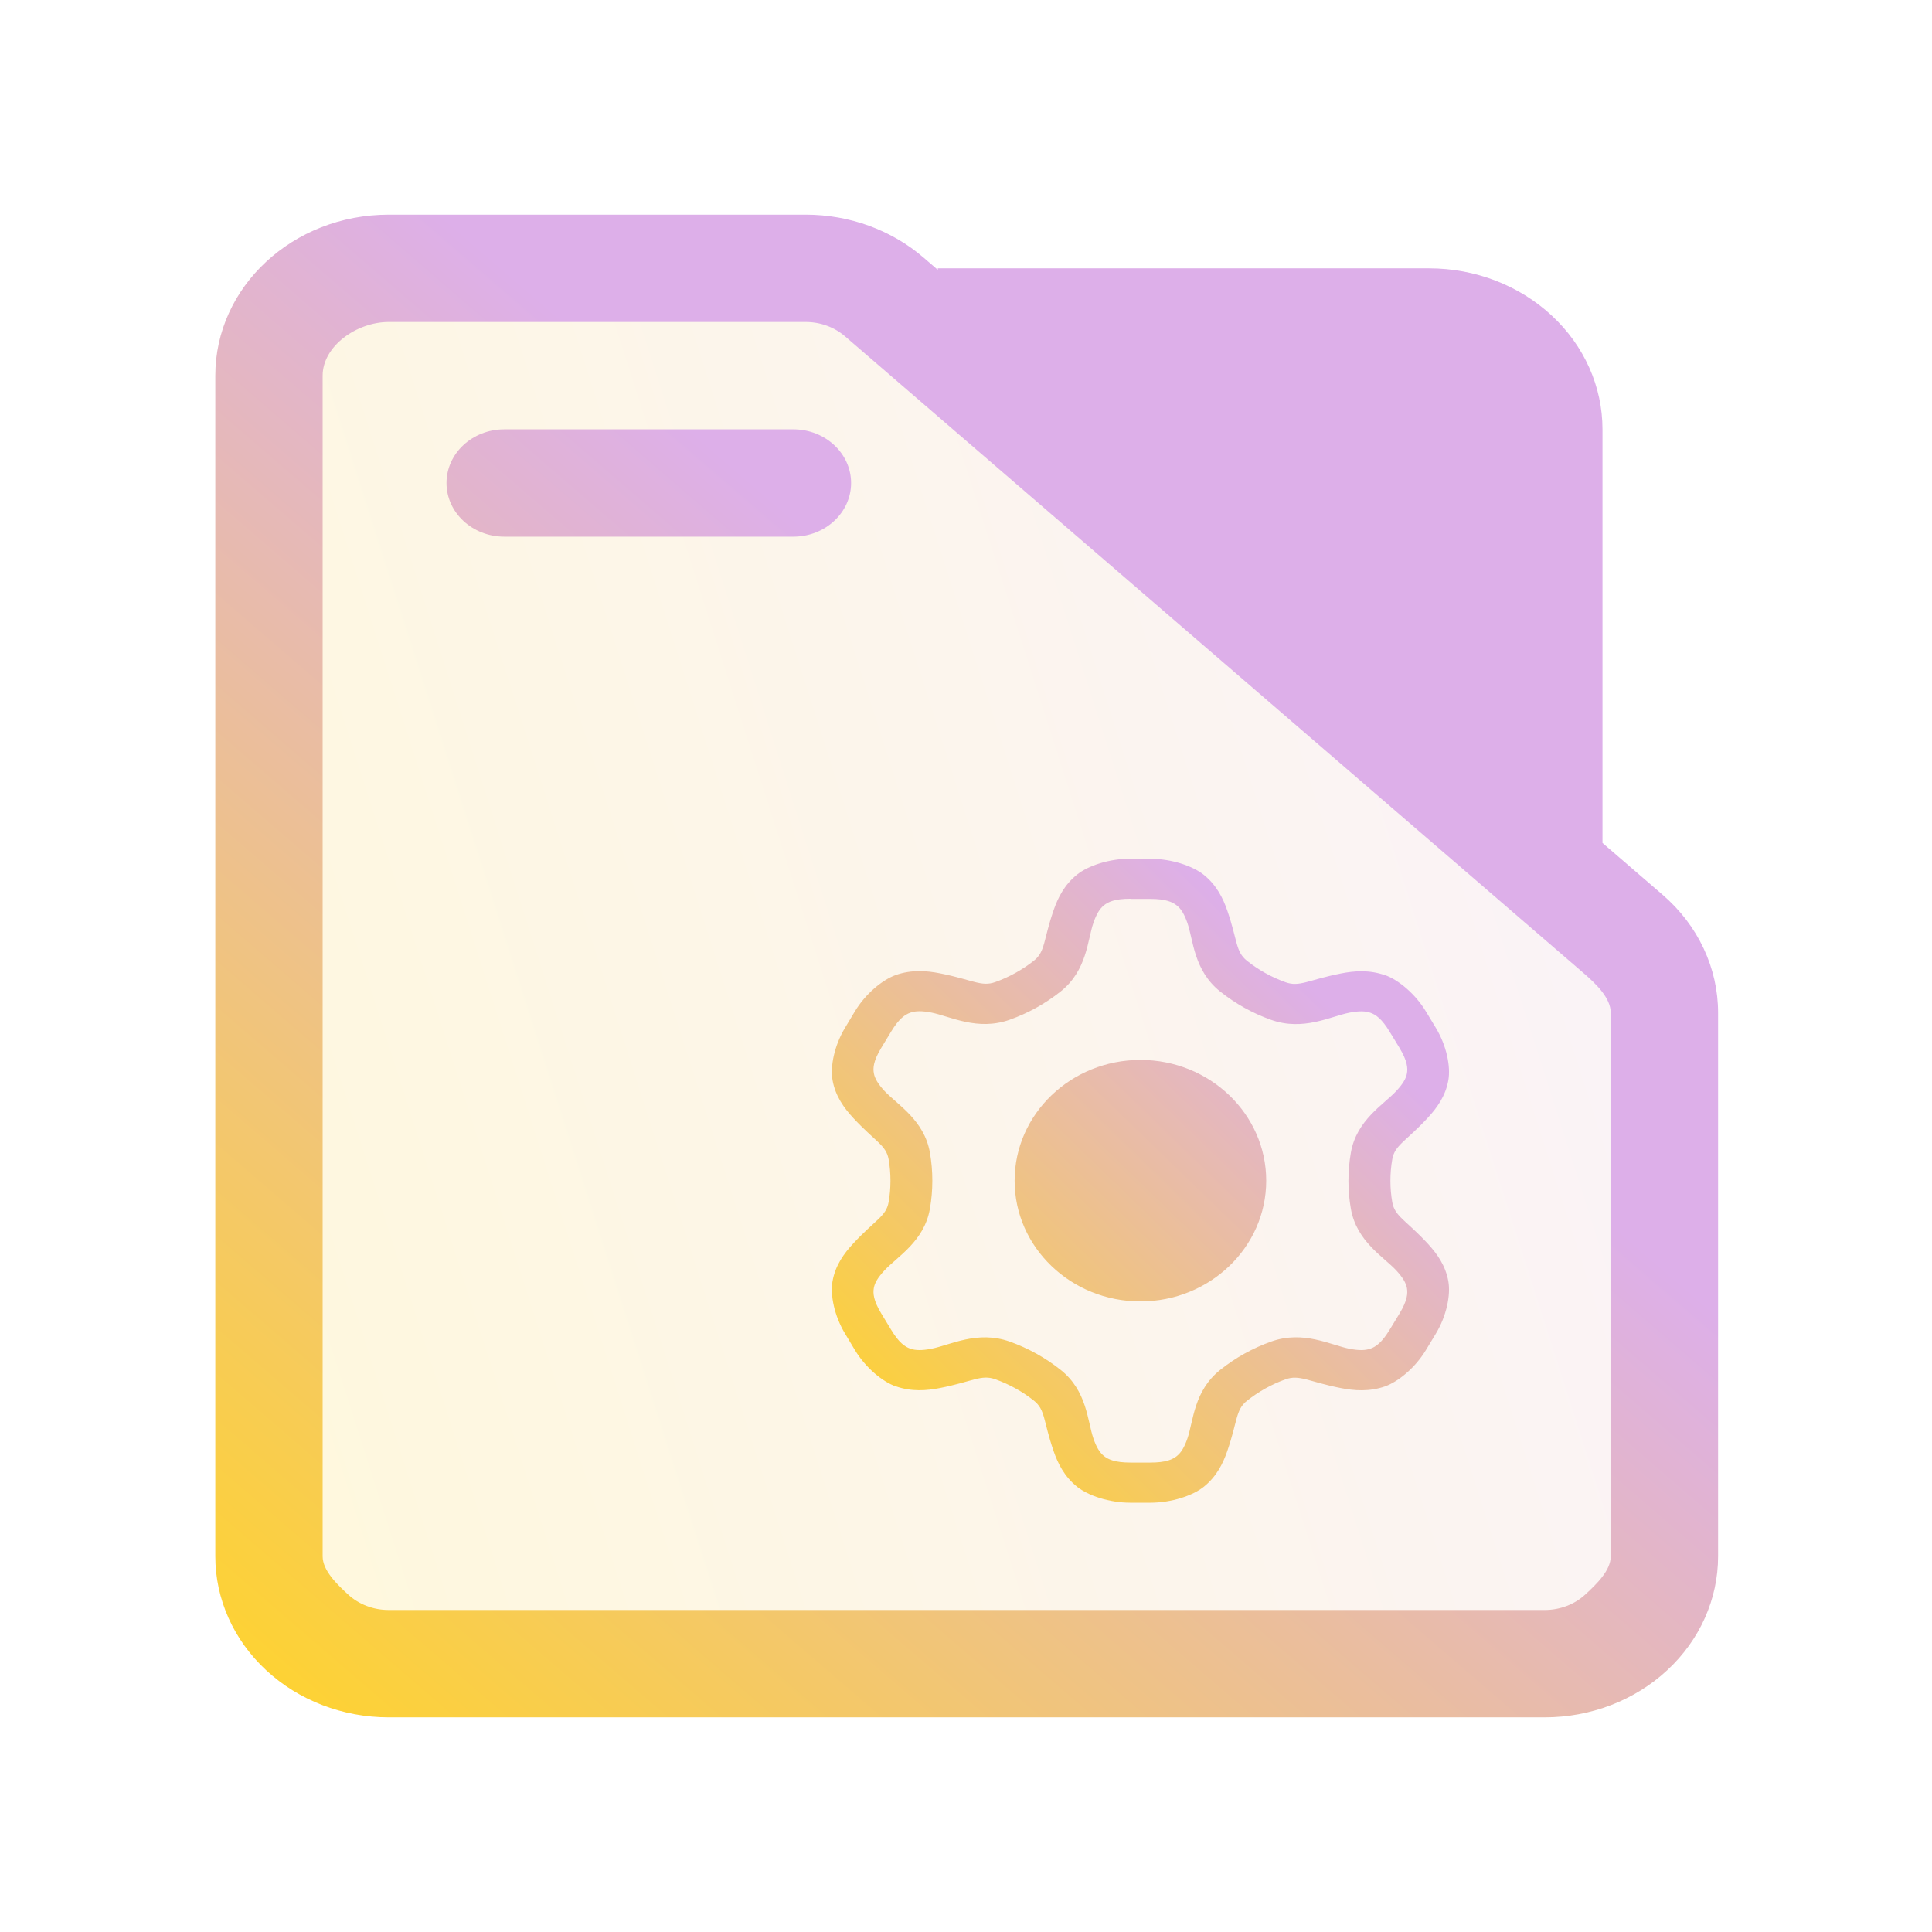 <?xml version="1.0" encoding="UTF-8" standalone="no"?>
<svg
   width="36"
   version="1.1"
   height="36"
   id="svg19"
   sodipodi:docname="folder-development.svg"
   inkscape:version="1.3.1 (91b66b0783, 2023-11-16)"
   xmlns:inkscape="http://www.inkscape.org/namespaces/inkscape"
   xmlns:sodipodi="http://sodipodi.sourceforge.net/DTD/sodipodi-0.dtd"
   xmlns:xlink="http://www.w3.org/1999/xlink"
   xmlns="http://www.w3.org/2000/svg"
   xmlns:svg="http://www.w3.org/2000/svg"
   xmlns:rdf="http://www.w3.org/1999/02/22-rdf-syntax-ns#"
   xmlns:cc="http://creativecommons.org/ns#"
   xmlns:dc="http://purl.org/dc/elements/1.1/">
  <sodipodi:namedview
     pagecolor="#ffffff"
     bordercolor="#666666"
     borderopacity="1"
     objecttolerance="10"
     gridtolerance="10"
     guidetolerance="10"
     inkscape:pageopacity="0"
     inkscape:pageshadow="2"
     inkscape:window-width="1920"
     inkscape:window-height="994"
     id="namedview21"
     showgrid="true"
     inkscape:zoom="9.8623731"
     inkscape:cx="-7.2497764"
     inkscape:cy="29.35399"
     inkscape:window-x="0"
     inkscape:window-y="0"
     inkscape:window-maximized="1"
     inkscape:current-layer="layer1"
     inkscape:document-rotation="0"
     inkscape:showpageshadow="2"
     inkscape:pagecheckerboard="0"
     inkscape:deskcolor="#d1d1d1">
    <inkscape:grid
       type="xygrid"
       id="grid941"
       originx="0"
       originy="0"
       spacingy="1"
       spacingx="1"
       units="px"
       visible="true" />
  </sodipodi:namedview>
  <defs
     id="defs5455">
    <clipPath
       clipPathUnits="userSpaceOnUse"
       id="clipPath79425-9-5-3">
      <rect
         style="opacity:0.5;fill:#000000;fill-opacity:1;stroke:none;stroke-width:0.856;stroke-dasharray:none;stroke-opacity:1;paint-order:stroke fill markers"
         id="rect79427-1-9-6"
         width="26.418"
         height="29.038"
         x="-16.228"
         y="-6.485" />
    </clipPath>
    <clipPath
       clipPathUnits="userSpaceOnUse"
       id="clipPath79425-9-5-5">
      <rect
         style="opacity:0.5;fill:#000000;fill-opacity:1;stroke:none;stroke-width:0.856;stroke-dasharray:none;stroke-opacity:1;paint-order:stroke fill markers"
         id="rect79427-1-9-62"
         width="26.418"
         height="29.038"
         x="-16.228"
         y="-6.485" />
    </clipPath>
    <linearGradient
       id="linearGradient1"
       inkscape:collect="always">
      <stop
         style="stop-color:#ffd42a;stop-opacity:1"
         offset="0"
         id="stop7-9" />
      <stop
         style="stop-color:#ddafe9;stop-opacity:1"
         offset="1"
         id="stop8-2" />
    </linearGradient>
    <linearGradient
       inkscape:collect="always"
       xlink:href="#linearGradient1"
       id="linearGradient17"
       x1="392.571"
       y1="536.798"
       x2="444.571"
       y2="507.798"
       gradientUnits="userSpaceOnUse"
       gradientTransform="matrix(0.494,0,0,0.862,196.1,51.441)" />
    <linearGradient
       inkscape:collect="always"
       xlink:href="#linearGradient1"
       id="linearGradient8-5"
       x1="147"
       y1="462"
       x2="162.786"
       y2="445"
       gradientUnits="userSpaceOnUse" />
    <linearGradient
       inkscape:collect="always"
       xlink:href="#linearGradient1"
       id="linearGradient2"
       gradientUnits="userSpaceOnUse"
       gradientTransform="matrix(0.885,0,0,0.857,54.359,-3.39)"
       x1="389.571"
       y1="598.798"
       x2="399.571"
       y2="588.798" />
  </defs>
  <g
     inkscape:label="Capa 1"
     inkscape:groupmode="layer"
     id="layer1"
     transform="translate(-384.571,-483.798)">
    <path
       inkscape:connector-curvature="0"
       id="fill-3"
       d="m 390.436,490.405 2e-5,22.72 c -0.046,0.493 -0.114,0.782 -0.318,1.073 h 24.513 c 0.621,0 0.988,-0.177 0.988,-1.719 V 504.198 l -2,-4 v -7 -2 c 0,-0.575 -1.227,-2 -2,-2 h -20.199 c -0.489,0 -0.983,0 -0.983,1.207 z"
       style="color:#1e92ff;opacity:0.4;fill:url(#linearGradient17);fill-opacity:0.4;fill-rule:nonzero;stroke:none;stroke-width:5.295"
       sodipodi:nodetypes="cccccccccccc" />
    <path
       id="path2996-5-2-2"
       d="m 405.636,499.798 c -0.399,1.8e-4 -0.788,0.132 -0.992,0.294 -0.241,0.192 -0.362,0.439 -0.441,0.668 -0.195,0.565 -0.152,0.767 -0.366,0.938 -0.213,0.169 -0.462,0.307 -0.722,0.4 -0.26,0.092 -0.422,-0.044 -1.03,-0.164 -0.247,-0.049 -0.534,-0.07 -0.823,0.032 -0.246,0.088 -0.563,0.347 -0.763,0.68 l -0.183,0.305 c -0.199,0.331 -0.277,0.719 -0.232,0.973 0.053,0.3 0.217,0.522 0.383,0.702 0.411,0.444 0.616,0.509 0.662,0.773 0.046,0.262 0.046,0.538 0,0.8 -0.046,0.264 -0.251,0.329 -0.662,0.773 -0.164,0.177 -0.33,0.399 -0.383,0.7 -0.045,0.255 0.032,0.642 0.232,0.974 l 0.183,0.305 c 0.199,0.331 0.513,0.591 0.762,0.68 v -0.002 c 0.292,0.104 0.576,0.082 0.824,0.033 0.609,-0.12 0.77,-0.257 1.03,-0.164 0.26,0.092 0.509,0.23 0.722,0.4 0.214,0.17 0.171,0.372 0.366,0.938 0.079,0.229 0.2,0.476 0.441,0.668 0.206,0.163 0.594,0.295 0.992,0.295 h 0.368 c 0.399,2.5e-4 0.789,-0.132 0.994,-0.294 0.242,-0.192 0.362,-0.439 0.441,-0.667 0.195,-0.564 0.154,-0.769 0.368,-0.939 0.214,-0.17 0.461,-0.308 0.72,-0.4 0.26,-0.092 0.422,0.044 1.03,0.164 0.247,0.049 0.534,0.07 0.823,-0.032 0.246,-0.088 0.563,-0.347 0.763,-0.68 l 0.092,-0.152 0.092,-0.152 c 0.199,-0.331 0.277,-0.719 0.232,-0.973 -0.053,-0.301 -0.217,-0.522 -0.383,-0.702 -0.411,-0.444 -0.616,-0.509 -0.662,-0.773 -0.046,-0.262 -0.046,-0.538 0,-0.8 0.046,-0.264 0.251,-0.329 0.662,-0.773 0.164,-0.177 0.33,-0.399 0.383,-0.7 0.045,-0.255 -0.032,-0.642 -0.232,-0.974 l -0.092,-0.152 -0.092,-0.152 c -0.199,-0.331 -0.513,-0.591 -0.762,-0.68 v 0.002 c -0.292,-0.104 -0.576,-0.082 -0.824,-0.033 -0.609,0.12 -0.77,0.257 -1.03,0.164 -0.259,-0.092 -0.507,-0.23 -0.72,-0.4 -0.215,-0.171 -0.173,-0.374 -0.368,-0.938 -0.079,-0.228 -0.199,-0.474 -0.441,-0.667 -0.2,-0.159 -0.591,-0.296 -0.992,-0.296 h -0.185 -0.183 z m 0,0.75 h 0.185 0.185 c 0.291,0 0.414,0.059 0.494,0.123 0.081,0.064 0.141,0.165 0.197,0.327 0.112,0.324 0.118,0.884 0.612,1.277 0.281,0.224 0.603,0.404 0.946,0.526 0.602,0.214 1.11,-0.065 1.459,-0.133 0.175,-0.034 0.297,-0.033 0.395,0.002 0.098,0.035 0.21,0.11 0.356,0.352 l 0.093,0.152 0.092,0.152 c 0.146,0.242 0.155,0.376 0.137,0.475 -0.018,0.099 -0.079,0.197 -0.197,0.325 -0.237,0.256 -0.74,0.54 -0.847,1.147 -0.061,0.346 -0.061,0.706 0,1.052 0.108,0.607 0.61,0.891 0.847,1.147 0.118,0.128 0.179,0.23 0.197,0.328 0.017,0.099 0.009,0.23 -0.137,0.472 l -0.092,0.152 -0.093,0.152 c -0.146,0.242 -0.259,0.317 -0.357,0.352 -0.098,0.035 -0.219,0.036 -0.394,0.002 -0.349,-0.069 -0.858,-0.348 -1.459,-0.133 -0.343,0.122 -0.665,0.302 -0.946,0.526 -0.494,0.393 -0.5,0.954 -0.612,1.279 -0.056,0.162 -0.117,0.263 -0.197,0.327 -0.08,0.064 -0.203,0.122 -0.494,0.122 h -0.369 c -0.291,0 -0.414,-0.058 -0.495,-0.122 -0.08,-0.064 -0.141,-0.165 -0.197,-0.327 -0.112,-0.324 -0.116,-0.886 -0.611,-1.279 -0.282,-0.224 -0.605,-0.404 -0.948,-0.526 -0.602,-0.214 -1.11,0.065 -1.459,0.133 -0.175,0.034 -0.297,0.033 -0.395,-0.002 -0.098,-0.035 -0.21,-0.109 -0.356,-0.352 l -0.185,-0.305 c -0.146,-0.242 -0.155,-0.376 -0.137,-0.475 0.018,-0.099 0.079,-0.197 0.197,-0.325 0.237,-0.256 0.74,-0.54 0.847,-1.147 0.061,-0.346 0.061,-0.706 0,-1.052 -0.108,-0.607 -0.61,-0.892 -0.847,-1.147 -0.118,-0.128 -0.179,-0.229 -0.197,-0.328 -0.018,-0.099 -0.009,-0.23 0.137,-0.472 l 0.185,-0.305 c 0.146,-0.242 0.259,-0.317 0.357,-0.352 0.098,-0.035 0.219,-0.036 0.394,-0.002 0.349,0.069 0.858,0.347 1.459,0.133 0.343,-0.122 0.666,-0.302 0.948,-0.526 0.494,-0.393 0.499,-0.955 0.611,-1.279 0.056,-0.162 0.117,-0.263 0.197,-0.327 0.08,-0.064 0.203,-0.122 0.495,-0.122 z m 0.185,3 c -1.294,0 -2.344,1.009 -2.344,2.25 0,1.242 1.051,2.25 2.344,2.25 1.293,0 2.344,-1.009 2.344,-2.25 0,-1.242 -1.051,-2.25 -2.344,-2.25 z m 0,2.25 z"
       sodipodi:nodetypes="scccscscccscssscccccssscscsccscsccccsssssccccccssscsccsccssssssccccsssssscccscscsscsssssscccssscssccscscsccsssssccscc"
       style="fill:url(#linearGradient2);stroke-width:0.766"
       inkscape:transform-center-x="-7.5032651"
       inkscape:transform-center-y="-11.559084" />
    <g
       transform="matrix(1.077,0,0,1,230.264,53.798)"
       id="g3">
      <path
         d="M 171,445.707 V 438 c 0,-0.796 -0.316,-1.559 -0.879,-2.121 C 169.559,435.316 168.796,435 168,435 h -8.5 v 0.028 l -0.244,-0.226 C 158.701,434.286 157.972,434 157.215,434 H 150 c -1.657,0 -3,1.343 -3,3 v 22 c 0,0.796 0.316,1.559 0.879,2.121 0.562,0.563 1.325,0.879 2.121,0.879 h 20 c 0.796,0 1.559,-0.316 2.121,-0.879 C 172.684,460.559 173,459.796 173,459 v -10.128 c 0,-0.834 -0.347,-1.631 -0.959,-2.198 z m 0.143,3.165 V 459 c 0,0.265 -0.248,0.52 -0.436,0.707 C 170.52,459.895 170.265,460 170,460 h -20 c -0.265,0 -0.52,-0.105 -0.707,-0.293 -0.188,-0.187 -0.436,-0.442 -0.436,-0.707 v -22 c 0,-0.552 0.591,-1 1.143,-1 h 7.215 c 0.252,0 0.495,0.095 0.68,0.267 l 12.785,11.872 c 0.204,0.19 0.463,0.455 0.463,0.733 z M 153.5,440 Z m 8.123,-3 7.377,6.85 V 438 c 0,-0.265 -0.105,-0.52 -0.293,-0.707 C 168.52,437.105 168.265,437 168,437 Z M 152,440 h 5 c 0.552,0 1,-0.448 1,-1 0,-0.552 -0.448,-1 -1,-1 h -5 c -0.552,0 -1,0.448 -1,1 0,0.552 0.448,1 1,1 z"
         id="path1-0-8"
         style="fill:url(#linearGradient8-5)"
         sodipodi:nodetypes="cscscccsssscsscssccsscsscssssccscscscccccscscsssssss" />
    </g>
  </g>
</svg>
